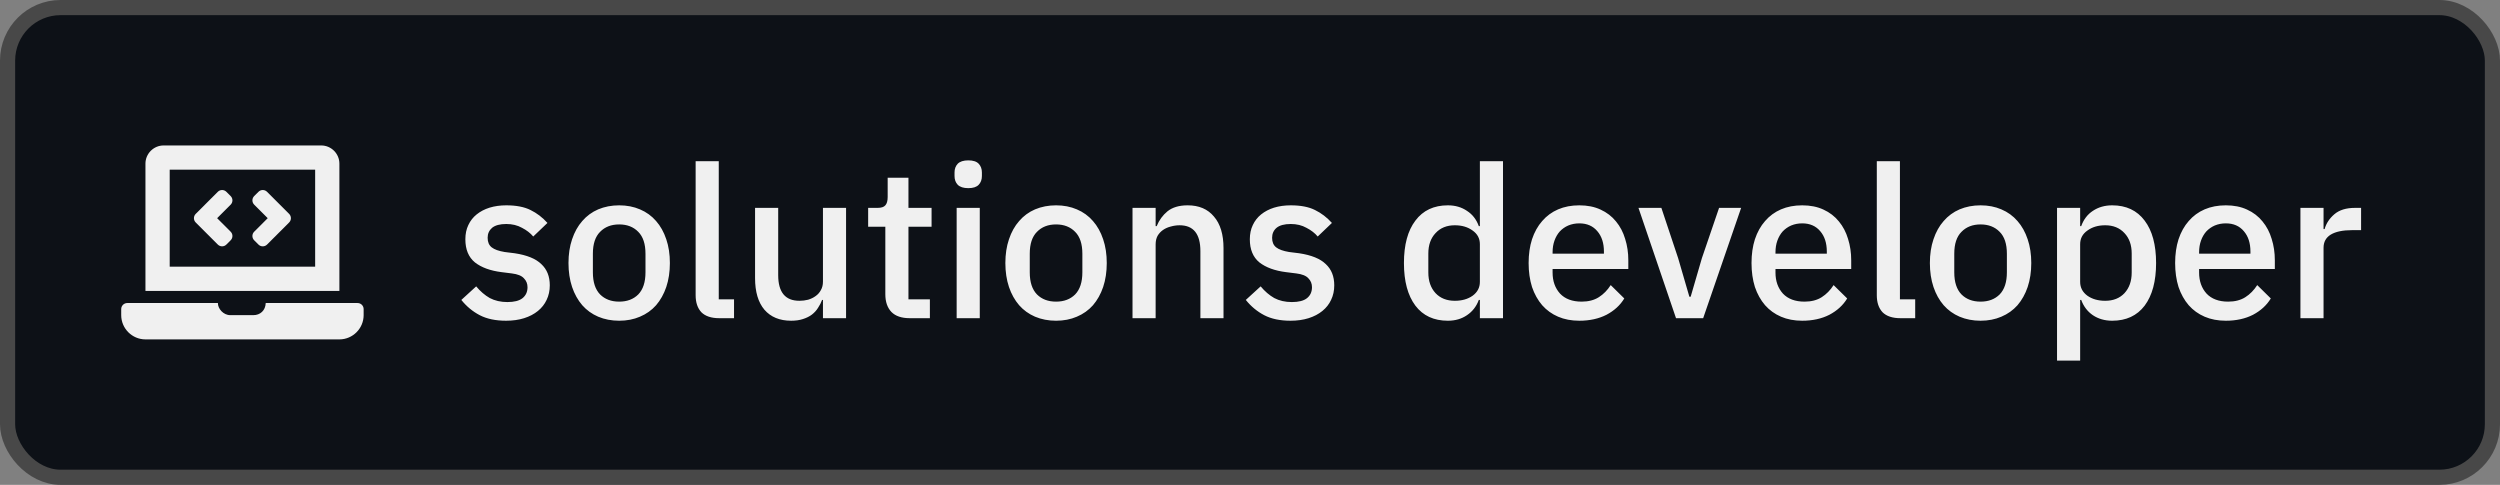 <svg width="165" height="32" viewBox="0 0 165 32" fill="none" xmlns="http://www.w3.org/2000/svg">
<rect x="0" y="0" width="165" height="32" fill="#808080" stroke="none"/>
<rect x="0.5" y="0.5" width="164" height="31" rx="3.5" fill="#0D1117"/>
<path d="M14.376 16.141C14.532 16.297 14.785 16.297 14.941 16.141L15.224 15.858C15.38 15.702 15.38 15.449 15.224 15.293L14.331 14.4L15.224 13.507C15.38 13.351 15.38 13.098 15.224 12.941L14.941 12.659C14.785 12.502 14.532 12.502 14.376 12.659L12.917 14.117C12.761 14.273 12.761 14.527 12.917 14.683L14.376 16.141V16.141ZM16.776 15.859L17.059 16.142C17.215 16.298 17.468 16.298 17.625 16.142L19.083 14.683C19.239 14.527 19.239 14.274 19.083 14.117L17.625 12.659C17.468 12.502 17.215 12.502 17.059 12.659L16.776 12.941C16.62 13.098 16.62 13.351 16.776 13.507L17.669 14.4L16.776 15.293C16.62 15.449 16.62 15.703 16.776 15.859V15.859ZM23.6 20H17.538C17.52 20.495 17.171 20.8 16.72 20.8H15.2C14.733 20.8 14.374 20.363 14.381 20H8.4C8.18 20 8 20.18 8 20.4V20.8C8 21.68 8.72 22.4 9.6 22.4H22.4C23.28 22.4 24 21.68 24 20.8V20.4C24 20.18 23.82 20 23.6 20ZM22.4 10.8C22.4 10.14 21.86 9.6 21.2 9.6H10.8C10.14 9.6 9.6 10.14 9.6 10.8V19.2H22.4V10.8ZM20.8 17.6H11.2V11.2H20.8V17.6Z" fill="#F0F0F0"/>
<path d="M33.402 21.168C32.711 21.168 32.133 21.047 31.666 20.804C31.199 20.561 30.793 20.225 30.448 19.796L31.428 18.9C31.699 19.227 31.997 19.483 32.324 19.67C32.66 19.847 33.047 19.936 33.486 19.936C33.934 19.936 34.265 19.852 34.48 19.684C34.704 19.507 34.816 19.264 34.816 18.956C34.816 18.723 34.737 18.527 34.578 18.368C34.429 18.2 34.163 18.093 33.78 18.046L33.108 17.962C32.361 17.869 31.773 17.654 31.344 17.318C30.924 16.973 30.714 16.464 30.714 15.792C30.714 15.437 30.779 15.125 30.91 14.854C31.041 14.574 31.223 14.341 31.456 14.154C31.699 13.958 31.983 13.809 32.31 13.706C32.646 13.603 33.015 13.552 33.416 13.552C34.069 13.552 34.601 13.655 35.012 13.86C35.432 14.065 35.805 14.35 36.132 14.714L35.194 15.61C35.007 15.386 34.76 15.195 34.452 15.036C34.153 14.868 33.808 14.784 33.416 14.784C32.996 14.784 32.683 14.868 32.478 15.036C32.282 15.204 32.184 15.423 32.184 15.694C32.184 15.974 32.273 16.184 32.45 16.324C32.627 16.464 32.912 16.567 33.304 16.632L33.976 16.716C34.779 16.837 35.362 17.075 35.726 17.43C36.099 17.775 36.286 18.242 36.286 18.83C36.286 19.185 36.216 19.507 36.076 19.796C35.945 20.076 35.754 20.319 35.502 20.524C35.25 20.729 34.947 20.888 34.592 21C34.237 21.112 33.841 21.168 33.402 21.168ZM40.866 21.168C40.362 21.168 39.9 21.079 39.48 20.902C39.069 20.725 38.719 20.473 38.43 20.146C38.141 19.81 37.917 19.409 37.758 18.942C37.599 18.466 37.52 17.939 37.52 17.36C37.52 16.781 37.599 16.259 37.758 15.792C37.917 15.316 38.141 14.915 38.43 14.588C38.719 14.252 39.069 13.995 39.48 13.818C39.9 13.641 40.362 13.552 40.866 13.552C41.37 13.552 41.827 13.641 42.238 13.818C42.658 13.995 43.013 14.252 43.302 14.588C43.591 14.915 43.815 15.316 43.974 15.792C44.133 16.259 44.212 16.781 44.212 17.36C44.212 17.939 44.133 18.466 43.974 18.942C43.815 19.409 43.591 19.81 43.302 20.146C43.013 20.473 42.658 20.725 42.238 20.902C41.827 21.079 41.37 21.168 40.866 21.168ZM40.866 19.908C41.389 19.908 41.809 19.749 42.126 19.432C42.443 19.105 42.602 18.62 42.602 17.976V16.744C42.602 16.1 42.443 15.619 42.126 15.302C41.809 14.975 41.389 14.812 40.866 14.812C40.343 14.812 39.923 14.975 39.606 15.302C39.289 15.619 39.13 16.1 39.13 16.744V17.976C39.13 18.62 39.289 19.105 39.606 19.432C39.923 19.749 40.343 19.908 40.866 19.908ZM47.466 21C46.944 21 46.552 20.869 46.29 20.608C46.038 20.337 45.912 19.964 45.912 19.488V10.64H47.438V19.754H48.446V21H47.466ZM54.315 19.796H54.258C54.193 19.973 54.105 20.146 53.992 20.314C53.89 20.482 53.755 20.631 53.587 20.762C53.428 20.883 53.232 20.981 52.998 21.056C52.775 21.131 52.513 21.168 52.215 21.168C51.459 21.168 50.87 20.925 50.45 20.44C50.04 19.955 49.834 19.259 49.834 18.354V13.72H51.361V18.158C51.361 19.287 51.827 19.852 52.761 19.852C52.956 19.852 53.148 19.829 53.334 19.782C53.521 19.726 53.684 19.647 53.825 19.544C53.974 19.441 54.09 19.311 54.175 19.152C54.268 18.993 54.315 18.807 54.315 18.592V13.72H55.84V21H54.315V19.796ZM60.042 21C59.51 21 59.108 20.865 58.838 20.594C58.567 20.314 58.432 19.922 58.432 19.418V14.966H57.298V13.72H57.914C58.166 13.72 58.338 13.664 58.432 13.552C58.534 13.44 58.586 13.258 58.586 13.006V11.732H59.958V13.72H61.484V14.966H59.958V19.754H61.372V21H60.042ZM63.909 12.418C63.592 12.418 63.358 12.343 63.209 12.194C63.069 12.045 62.999 11.853 62.999 11.62V11.382C62.999 11.149 63.069 10.957 63.209 10.808C63.358 10.659 63.592 10.584 63.909 10.584C64.226 10.584 64.455 10.659 64.595 10.808C64.735 10.957 64.805 11.149 64.805 11.382V11.62C64.805 11.853 64.735 12.045 64.595 12.194C64.455 12.343 64.226 12.418 63.909 12.418ZM63.139 13.72H64.665V21H63.139V13.72ZM69.7 21.168C69.196 21.168 68.734 21.079 68.314 20.902C67.903 20.725 67.553 20.473 67.264 20.146C66.975 19.81 66.751 19.409 66.592 18.942C66.433 18.466 66.354 17.939 66.354 17.36C66.354 16.781 66.433 16.259 66.592 15.792C66.751 15.316 66.975 14.915 67.264 14.588C67.553 14.252 67.903 13.995 68.314 13.818C68.734 13.641 69.196 13.552 69.7 13.552C70.204 13.552 70.661 13.641 71.072 13.818C71.492 13.995 71.847 14.252 72.136 14.588C72.425 14.915 72.649 15.316 72.808 15.792C72.967 16.259 73.046 16.781 73.046 17.36C73.046 17.939 72.967 18.466 72.808 18.942C72.649 19.409 72.425 19.81 72.136 20.146C71.847 20.473 71.492 20.725 71.072 20.902C70.661 21.079 70.204 21.168 69.7 21.168ZM69.7 19.908C70.223 19.908 70.643 19.749 70.96 19.432C71.277 19.105 71.436 18.62 71.436 17.976V16.744C71.436 16.1 71.277 15.619 70.96 15.302C70.643 14.975 70.223 14.812 69.7 14.812C69.177 14.812 68.757 14.975 68.44 15.302C68.123 15.619 67.964 16.1 67.964 16.744V17.976C67.964 18.62 68.123 19.105 68.44 19.432C68.757 19.749 69.177 19.908 69.7 19.908ZM74.746 21V13.72H76.272V14.924H76.342C76.501 14.532 76.739 14.205 77.056 13.944C77.383 13.683 77.826 13.552 78.386 13.552C79.133 13.552 79.712 13.799 80.122 14.294C80.542 14.779 80.752 15.475 80.752 16.38V21H79.226V16.576C79.226 15.437 78.769 14.868 77.854 14.868C77.658 14.868 77.462 14.896 77.266 14.952C77.08 14.999 76.912 15.073 76.762 15.176C76.613 15.279 76.492 15.409 76.398 15.568C76.314 15.727 76.272 15.913 76.272 16.128V21H74.746ZM85.177 21.168C84.487 21.168 83.908 21.047 83.441 20.804C82.975 20.561 82.569 20.225 82.223 19.796L83.203 18.9C83.474 19.227 83.773 19.483 84.099 19.67C84.435 19.847 84.823 19.936 85.261 19.936C85.709 19.936 86.041 19.852 86.255 19.684C86.479 19.507 86.591 19.264 86.591 18.956C86.591 18.723 86.512 18.527 86.353 18.368C86.204 18.2 85.938 18.093 85.555 18.046L84.883 17.962C84.137 17.869 83.549 17.654 83.119 17.318C82.699 16.973 82.489 16.464 82.489 15.792C82.489 15.437 82.555 15.125 82.685 14.854C82.816 14.574 82.998 14.341 83.231 14.154C83.474 13.958 83.759 13.809 84.085 13.706C84.421 13.603 84.79 13.552 85.191 13.552C85.845 13.552 86.377 13.655 86.787 13.86C87.207 14.065 87.581 14.35 87.907 14.714L86.969 15.61C86.783 15.386 86.535 15.195 86.227 15.036C85.929 14.868 85.583 14.784 85.191 14.784C84.771 14.784 84.459 14.868 84.253 15.036C84.057 15.204 83.959 15.423 83.959 15.694C83.959 15.974 84.048 16.184 84.225 16.324C84.403 16.464 84.687 16.567 85.079 16.632L85.751 16.716C86.554 16.837 87.137 17.075 87.501 17.43C87.875 17.775 88.061 18.242 88.061 18.83C88.061 19.185 87.991 19.507 87.851 19.796C87.721 20.076 87.529 20.319 87.277 20.524C87.025 20.729 86.722 20.888 86.367 21C86.013 21.112 85.616 21.168 85.177 21.168ZM97.672 19.796H97.602C97.443 20.225 97.182 20.561 96.818 20.804C96.463 21.047 96.043 21.168 95.558 21.168C94.634 21.168 93.92 20.837 93.416 20.174C92.912 19.502 92.66 18.564 92.66 17.36C92.66 16.156 92.912 15.223 93.416 14.56C93.92 13.888 94.634 13.552 95.558 13.552C96.043 13.552 96.463 13.673 96.818 13.916C97.182 14.149 97.443 14.485 97.602 14.924H97.672V10.64H99.198V21H97.672V19.796ZM96.02 19.852C96.487 19.852 96.879 19.74 97.196 19.516C97.513 19.283 97.672 18.979 97.672 18.606V16.114C97.672 15.741 97.513 15.442 97.196 15.218C96.879 14.985 96.487 14.868 96.02 14.868C95.488 14.868 95.063 15.041 94.746 15.386C94.429 15.722 94.27 16.17 94.27 16.73V17.99C94.27 18.55 94.429 19.003 94.746 19.348C95.063 19.684 95.488 19.852 96.02 19.852ZM104.235 21.168C103.712 21.168 103.246 21.079 102.835 20.902C102.424 20.725 102.074 20.473 101.785 20.146C101.496 19.81 101.272 19.409 101.113 18.942C100.964 18.466 100.889 17.939 100.889 17.36C100.889 16.781 100.964 16.259 101.113 15.792C101.272 15.316 101.496 14.915 101.785 14.588C102.074 14.252 102.424 13.995 102.835 13.818C103.246 13.641 103.712 13.552 104.235 13.552C104.767 13.552 105.234 13.645 105.635 13.832C106.046 14.019 106.386 14.28 106.657 14.616C106.928 14.943 107.128 15.325 107.259 15.764C107.399 16.203 107.469 16.674 107.469 17.178V17.752H102.471V17.99C102.471 18.55 102.634 19.012 102.961 19.376C103.297 19.731 103.773 19.908 104.389 19.908C104.837 19.908 105.215 19.81 105.523 19.614C105.831 19.418 106.092 19.152 106.307 18.816L107.203 19.698C106.932 20.146 106.54 20.505 106.027 20.776C105.514 21.037 104.916 21.168 104.235 21.168ZM104.235 14.742C103.974 14.742 103.731 14.789 103.507 14.882C103.292 14.975 103.106 15.106 102.947 15.274C102.798 15.442 102.681 15.643 102.597 15.876C102.513 16.109 102.471 16.366 102.471 16.646V16.744H105.859V16.604C105.859 16.044 105.714 15.596 105.425 15.26C105.136 14.915 104.739 14.742 104.235 14.742ZM110.617 21L108.139 13.72H109.651L110.757 17.038L111.499 19.586H111.583L112.325 17.038L113.459 13.72H114.915L112.409 21H110.617ZM118.946 21.168C118.423 21.168 117.957 21.079 117.546 20.902C117.135 20.725 116.785 20.473 116.496 20.146C116.207 19.81 115.983 19.409 115.824 18.942C115.675 18.466 115.6 17.939 115.6 17.36C115.6 16.781 115.675 16.259 115.824 15.792C115.983 15.316 116.207 14.915 116.496 14.588C116.785 14.252 117.135 13.995 117.546 13.818C117.957 13.641 118.423 13.552 118.946 13.552C119.478 13.552 119.945 13.645 120.346 13.832C120.757 14.019 121.097 14.28 121.368 14.616C121.639 14.943 121.839 15.325 121.97 15.764C122.11 16.203 122.18 16.674 122.18 17.178V17.752H117.182V17.99C117.182 18.55 117.345 19.012 117.672 19.376C118.008 19.731 118.484 19.908 119.1 19.908C119.548 19.908 119.926 19.81 120.234 19.614C120.542 19.418 120.803 19.152 121.018 18.816L121.914 19.698C121.643 20.146 121.251 20.505 120.738 20.776C120.225 21.037 119.627 21.168 118.946 21.168ZM118.946 14.742C118.685 14.742 118.442 14.789 118.218 14.882C118.003 14.975 117.817 15.106 117.658 15.274C117.509 15.442 117.392 15.643 117.308 15.876C117.224 16.109 117.182 16.366 117.182 16.646V16.744H120.57V16.604C120.57 16.044 120.425 15.596 120.136 15.26C119.847 14.915 119.45 14.742 118.946 14.742ZM125.423 21C124.901 21 124.509 20.869 124.247 20.608C123.995 20.337 123.869 19.964 123.869 19.488V10.64H125.395V19.754H126.403V21H125.423ZM130.718 21.168C130.214 21.168 129.752 21.079 129.332 20.902C128.921 20.725 128.571 20.473 128.282 20.146C127.992 19.81 127.768 19.409 127.61 18.942C127.451 18.466 127.372 17.939 127.372 17.36C127.372 16.781 127.451 16.259 127.61 15.792C127.768 15.316 127.992 14.915 128.282 14.588C128.571 14.252 128.921 13.995 129.332 13.818C129.752 13.641 130.214 13.552 130.718 13.552C131.222 13.552 131.679 13.641 132.09 13.818C132.51 13.995 132.864 14.252 133.154 14.588C133.443 14.915 133.667 15.316 133.826 15.792C133.984 16.259 134.064 16.781 134.064 17.36C134.064 17.939 133.984 18.466 133.826 18.942C133.667 19.409 133.443 19.81 133.154 20.146C132.864 20.473 132.51 20.725 132.09 20.902C131.679 21.079 131.222 21.168 130.718 21.168ZM130.718 19.908C131.24 19.908 131.66 19.749 131.978 19.432C132.295 19.105 132.454 18.62 132.454 17.976V16.744C132.454 16.1 132.295 15.619 131.978 15.302C131.66 14.975 131.24 14.812 130.718 14.812C130.195 14.812 129.775 14.975 129.458 15.302C129.14 15.619 128.982 16.1 128.982 16.744V17.976C128.982 18.62 129.14 19.105 129.458 19.432C129.775 19.749 130.195 19.908 130.718 19.908ZM135.764 13.72H137.29V14.924H137.36C137.519 14.485 137.775 14.149 138.13 13.916C138.494 13.673 138.919 13.552 139.404 13.552C140.328 13.552 141.042 13.888 141.546 14.56C142.05 15.223 142.302 16.156 142.302 17.36C142.302 18.564 142.05 19.502 141.546 20.174C141.042 20.837 140.328 21.168 139.404 21.168C138.919 21.168 138.494 21.047 138.13 20.804C137.775 20.561 137.519 20.225 137.36 19.796H137.29V23.8H135.764V13.72ZM138.942 19.852C139.474 19.852 139.899 19.684 140.216 19.348C140.533 19.003 140.692 18.55 140.692 17.99V16.73C140.692 16.17 140.533 15.722 140.216 15.386C139.899 15.041 139.474 14.868 138.942 14.868C138.475 14.868 138.083 14.985 137.766 15.218C137.449 15.442 137.29 15.741 137.29 16.114V18.606C137.29 18.979 137.449 19.283 137.766 19.516C138.083 19.74 138.475 19.852 138.942 19.852ZM146.905 21.168C146.382 21.168 145.916 21.079 145.505 20.902C145.094 20.725 144.744 20.473 144.455 20.146C144.166 19.81 143.942 19.409 143.783 18.942C143.634 18.466 143.559 17.939 143.559 17.36C143.559 16.781 143.634 16.259 143.783 15.792C143.942 15.316 144.166 14.915 144.455 14.588C144.744 14.252 145.094 13.995 145.505 13.818C145.916 13.641 146.382 13.552 146.905 13.552C147.437 13.552 147.904 13.645 148.305 13.832C148.716 14.019 149.056 14.28 149.327 14.616C149.598 14.943 149.798 15.325 149.929 15.764C150.069 16.203 150.139 16.674 150.139 17.178V17.752H145.141V17.99C145.141 18.55 145.304 19.012 145.631 19.376C145.967 19.731 146.443 19.908 147.059 19.908C147.507 19.908 147.885 19.81 148.193 19.614C148.501 19.418 148.762 19.152 148.977 18.816L149.873 19.698C149.602 20.146 149.21 20.505 148.697 20.776C148.184 21.037 147.586 21.168 146.905 21.168ZM146.905 14.742C146.644 14.742 146.401 14.789 146.177 14.882C145.962 14.975 145.776 15.106 145.617 15.274C145.468 15.442 145.351 15.643 145.267 15.876C145.183 16.109 145.141 16.366 145.141 16.646V16.744H148.529V16.604C148.529 16.044 148.384 15.596 148.095 15.26C147.806 14.915 147.409 14.742 146.905 14.742ZM151.828 21V13.72H153.354V15.12H153.424C153.527 14.747 153.742 14.42 154.068 14.14C154.395 13.86 154.848 13.72 155.426 13.72H155.832V15.19H155.23C154.624 15.19 154.157 15.288 153.83 15.484C153.513 15.68 153.354 15.969 153.354 16.352V21H151.828Z" fill="#F0F0F0"/>
<rect x="0.5" y="0.5" width="164" height="31" rx="3.5" stroke="#484848"/>
</svg>

